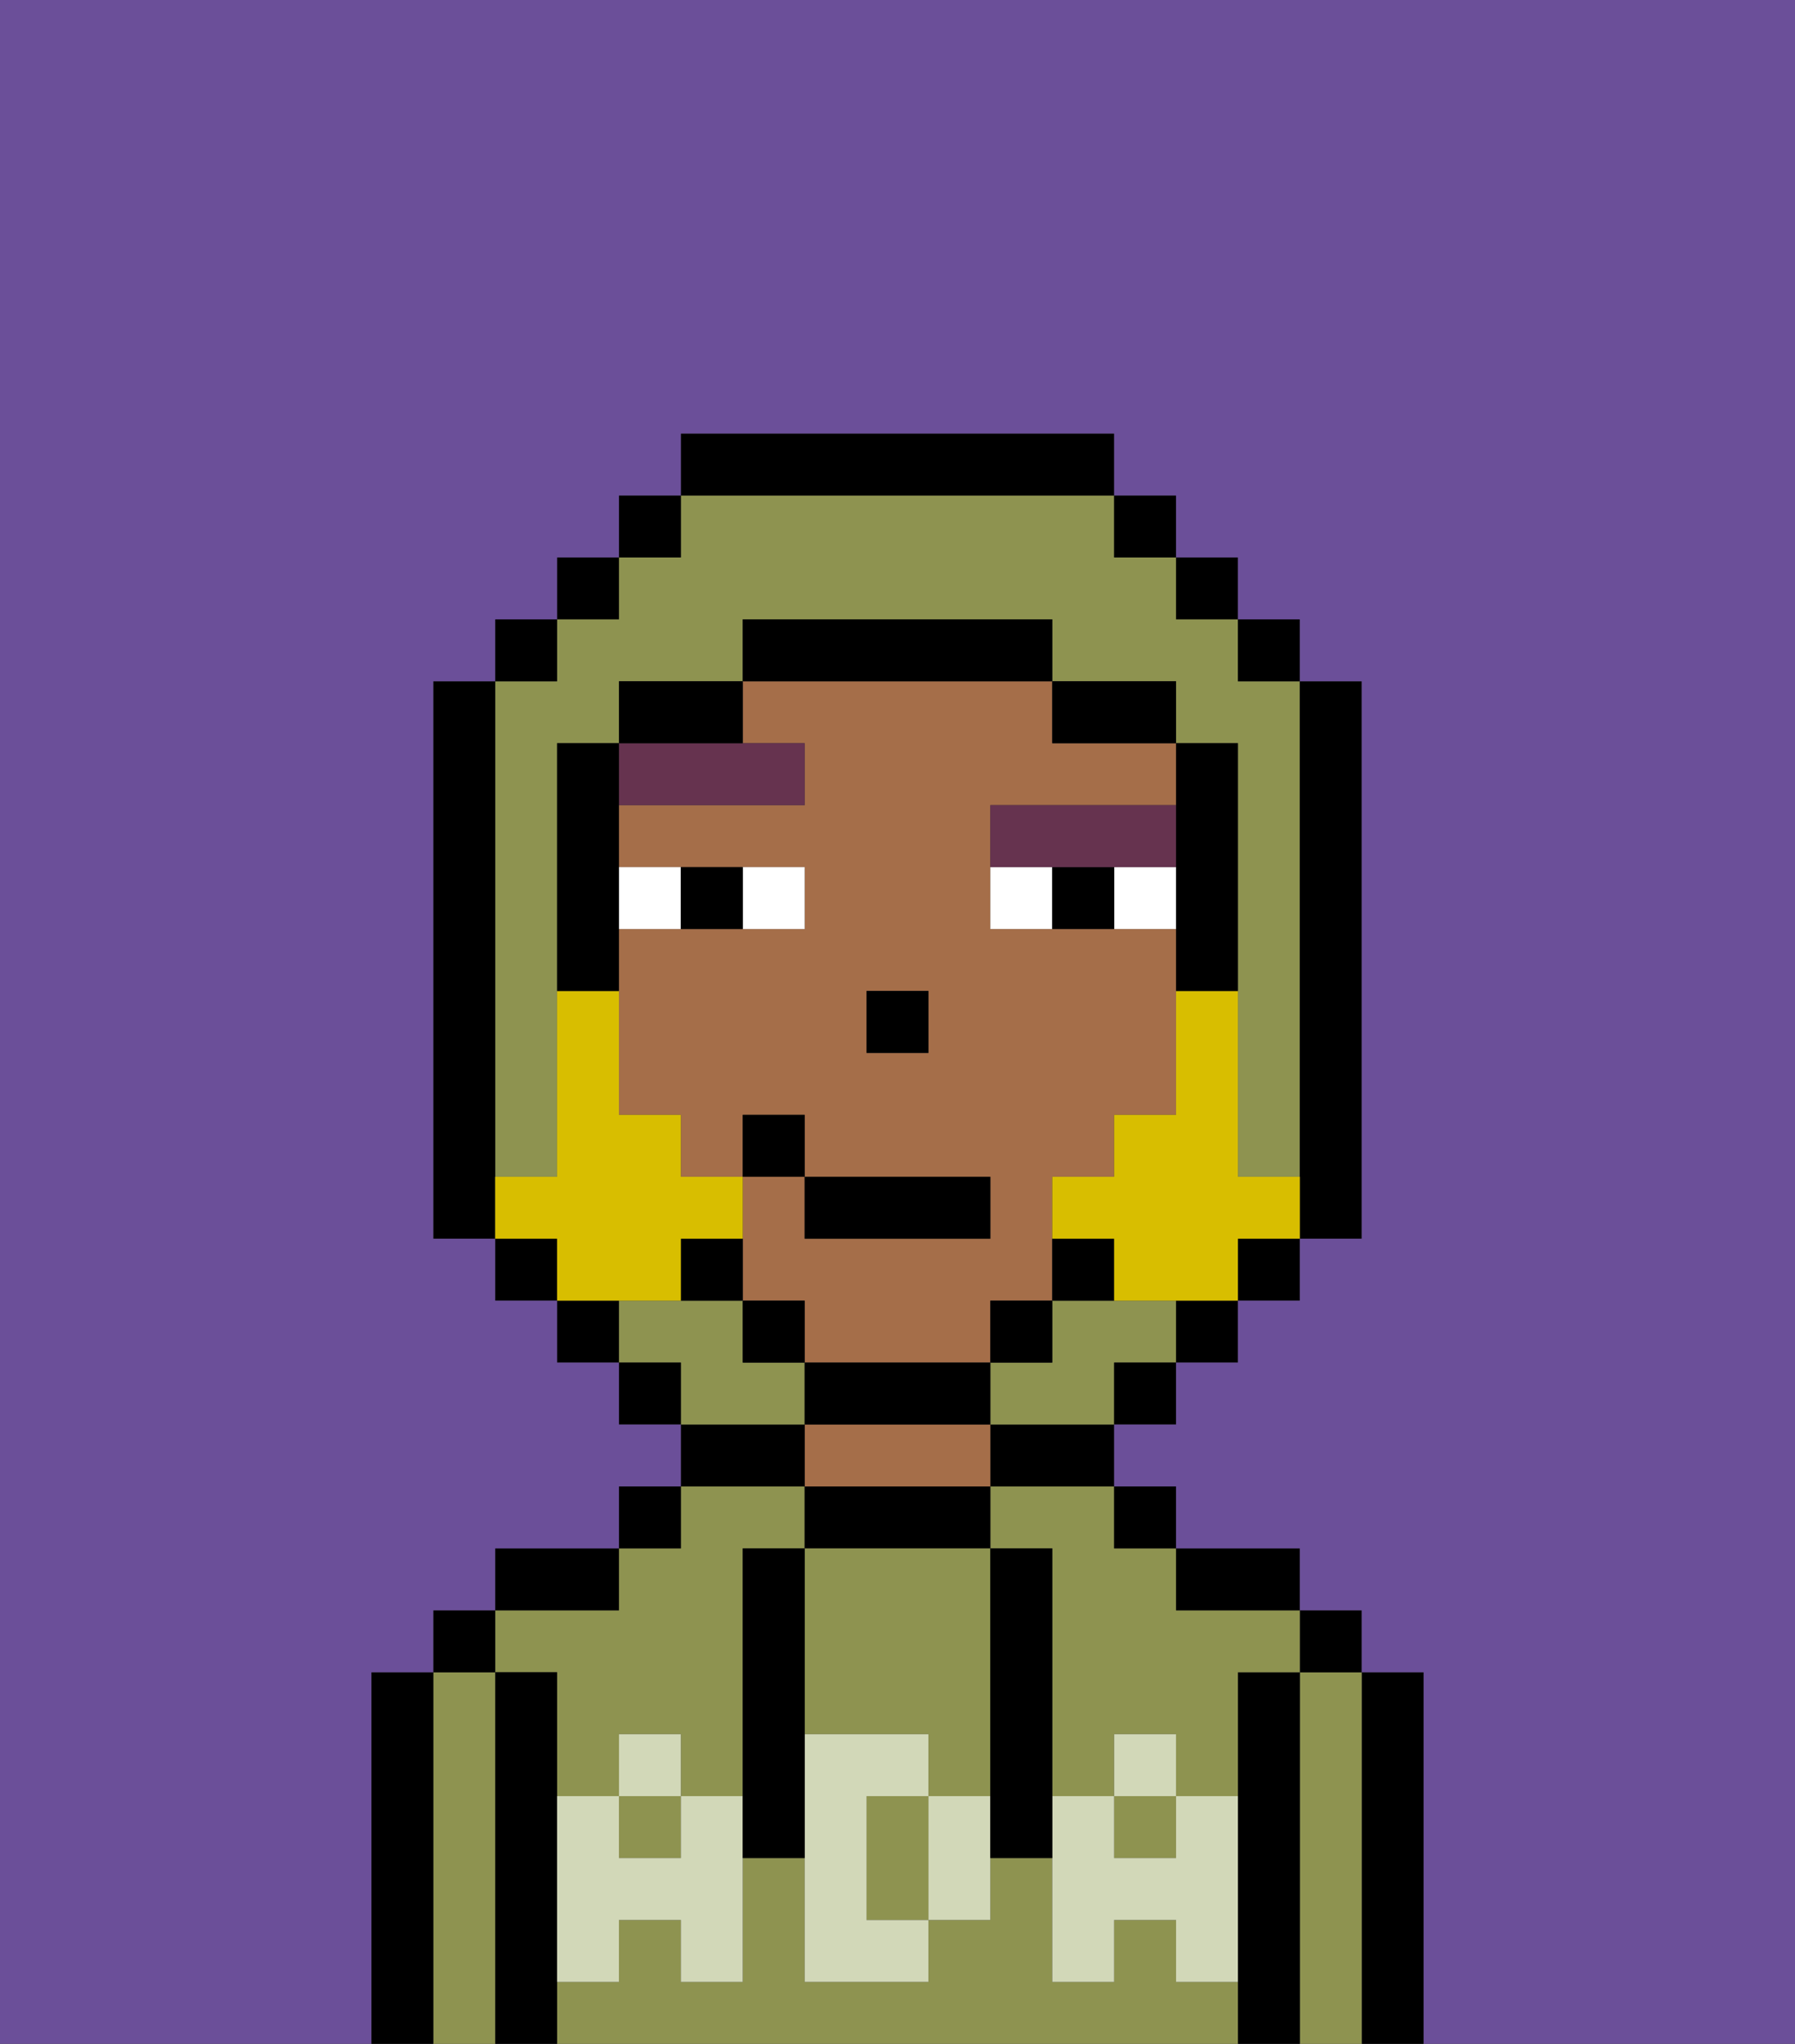 <svg xmlns="http://www.w3.org/2000/svg" viewBox="0 0 29 33"><rect x="0" y="0" width="29" height="33" fill="#333333" stroke="none"/><defs><style>polygon,rect,path{shape-rendering:crispedges;}.sa6-1{fill:#000000;}.sa6-2{fill:#8e9350;}.sa6-3{fill:#a56e49;}.sa6-4{fill:#d2d8b8;}.sa6-5{fill:#ffffff;}.sa6-6{fill:#66334f;}.sa6-7{fill:#6b4f99;}.sa6-8{fill:#d8be00;}</style></defs><path class="sa6-1" d="M23,27H22v6h1V27Z"/><path class="sa6-2" d="M22,27H21v6h1V27Z"/><rect class="sa6-1" x="21" y="26" width="1" height="1"/><path class="sa6-1" d="M21,27H20v6h1V27Z"/><rect class="sa6-2" x="18" y="29" width="1" height="1"/><path class="sa6-2" d="M19,32V31H18v1H17V30H16v1H15v1H13V30H12v2H11V31H10v1H9v1H20V32Z"/><rect class="sa6-2" x="10" y="29" width="1" height="1"/><path class="sa6-2" d="M9,27v2h1V28h1v1h1V25h1V24H11v1H10v1H8v1Z"/><path class="sa6-2" d="M16,25h1v4h1V28h1v1h1V27h1V26H19V25H18V24H16Z"/><path class="sa6-1" d="M20,26h1V25H19v1Z"/><rect class="sa6-1" x="18" y="24" width="1" height="1"/><path class="sa6-1" d="M16,24h2V23H16Z"/><path class="sa6-1" d="M16,25V24H13v1h3Z"/><path class="sa6-3" d="M16,24V23H13v1h3Z"/><path class="sa6-1" d="M13,23H11v1h2Z"/><rect class="sa6-1" x="10" y="24" width="1" height="1"/><path class="sa6-1" d="M10,25H8v1h2Z"/><path class="sa6-1" d="M9,31V27H8v6H9V31Z"/><path class="sa6-2" d="M8,27H7v6H8V27Z"/><rect class="sa6-1" x="7" y="26" width="1" height="1"/><path class="sa6-1" d="M7,27H6v6H7V27Z"/><path class="sa6-2" d="M14,29v2h1V29Z"/><path class="sa6-2" d="M13,28h2v1h1V25H13v3Z"/><path class="sa6-4" d="M19,30H18V29H17v3h1V31h1v1h1V29H19Z"/><rect class="sa6-4" x="18" y="28" width="1" height="1"/><path class="sa6-4" d="M15,29v2h1V29Z"/><path class="sa6-4" d="M14,30V29h1V28H13v4h2V31H14Z"/><path class="sa6-4" d="M11,29v1H10V29H9v3h1V31h1v1h1V29Z"/><rect class="sa6-4" x="10" y="28" width="1" height="1"/><path class="sa6-1" d="M13,27V25H12v5h1V27Z"/><path class="sa6-1" d="M17,28V25H16v5h1V28Z"/><path class="sa6-3" d="M16,22V21h1V19h1V18h1V15H16V13h3V12H17V11H12v1h1v1H10v1h3v1H10v3h1v1h1V18h1v1h3v1H13V19H12v2h1v1h3Zm-1-5H14V16h1Z"/><rect class="sa6-1" x="14" y="16" width="1" height="1"/><path class="sa6-5" d="M13,15V14H12v1Z"/><path class="sa6-5" d="M11,15V14H10v1Z"/><path class="sa6-5" d="M18,14v1h1V14Z"/><path class="sa6-5" d="M16,14v1h1V14Z"/><path class="sa6-1" d="M12,15V14H11v1Z"/><path class="sa6-1" d="M17,14v1h1V14Z"/><path class="sa6-6" d="M13,13V12H10v1Z"/><path class="sa6-6" d="M18,14h1V13H16v1h2Z"/><path class="sa6-2" d="M18,21H17v1H16v1h2V22h1V21Z"/><path class="sa6-2" d="M8,18v1H9V12h1V11h2V10h5v1h2v1h1v7h1V11H20V10H19V9H18V8H11V9H10v1H9v1H8v7Z"/><path class="sa6-2" d="M13,22H12V21H10v1h1v1h2Z"/><rect class="sa6-1" x="10" y="8" width="1" height="1"/><rect class="sa6-1" x="9" y="9" width="1" height="1"/><rect class="sa6-1" x="8" y="10" width="1" height="1"/><path class="sa6-1" d="M8,18V11H7v9H8V18Z"/><rect class="sa6-1" x="8" y="20" width="1" height="1"/><rect class="sa6-1" x="9" y="21" width="1" height="1"/><rect class="sa6-1" x="10" y="22" width="1" height="1"/><rect class="sa6-1" x="18" y="22" width="1" height="1"/><rect class="sa6-1" x="19" y="21" width="1" height="1"/><rect class="sa6-1" x="20" y="20" width="1" height="1"/><path class="sa6-1" d="M21,19v1h1V11H21v8Z"/><rect class="sa6-1" x="20" y="10" width="1" height="1"/><rect class="sa6-1" x="19" y="9" width="1" height="1"/><rect class="sa6-1" x="18" y="8" width="1" height="1"/><path class="sa6-1" d="M18,8V7H11V8h7Z"/><path class="sa6-1" d="M11,20v1h1V20Z"/><rect class="sa6-1" x="12" y="21" width="1" height="1"/><path class="sa6-1" d="M16,23V22H13v1h3Z"/><rect class="sa6-1" x="16" y="21" width="1" height="1"/><path class="sa6-1" d="M18,21V20H17v1Z"/><path class="sa6-7" d="M0,7V33H6V27H7V26H8V25h2V24h1V23H10V22H9V21H8V20H7V11H8V10H9V9h1V8h1V7h7V8h1V9h1v1h1v1h1v9H21v1H20v1H19v1H18v1h1v1h2v1h1v1h1v6h6V0H0Z"/><path class="sa6-8" d="M20,19V16H19v2H18v1H17v1h1v1h2V20h1V19Z"/><path class="sa6-8" d="M11,21V20h1V19H11V18H10V16H9v3H8v1H9v1h2Z"/><path class="sa6-1" d="M10,14V12H9v4h1V14Z"/><path class="sa6-1" d="M12,11H10v1h2Z"/><path class="sa6-1" d="M17,11V10H12v1h5Z"/><path class="sa6-1" d="M18,12h1V11H17v1Z"/><path class="sa6-1" d="M19,14v2h1V12H19v2Z"/><rect class="sa6-1" x="13" y="19" width="3" height="1"/><rect class="sa6-1" x="12" y="18" width="1" height="1"/></svg>